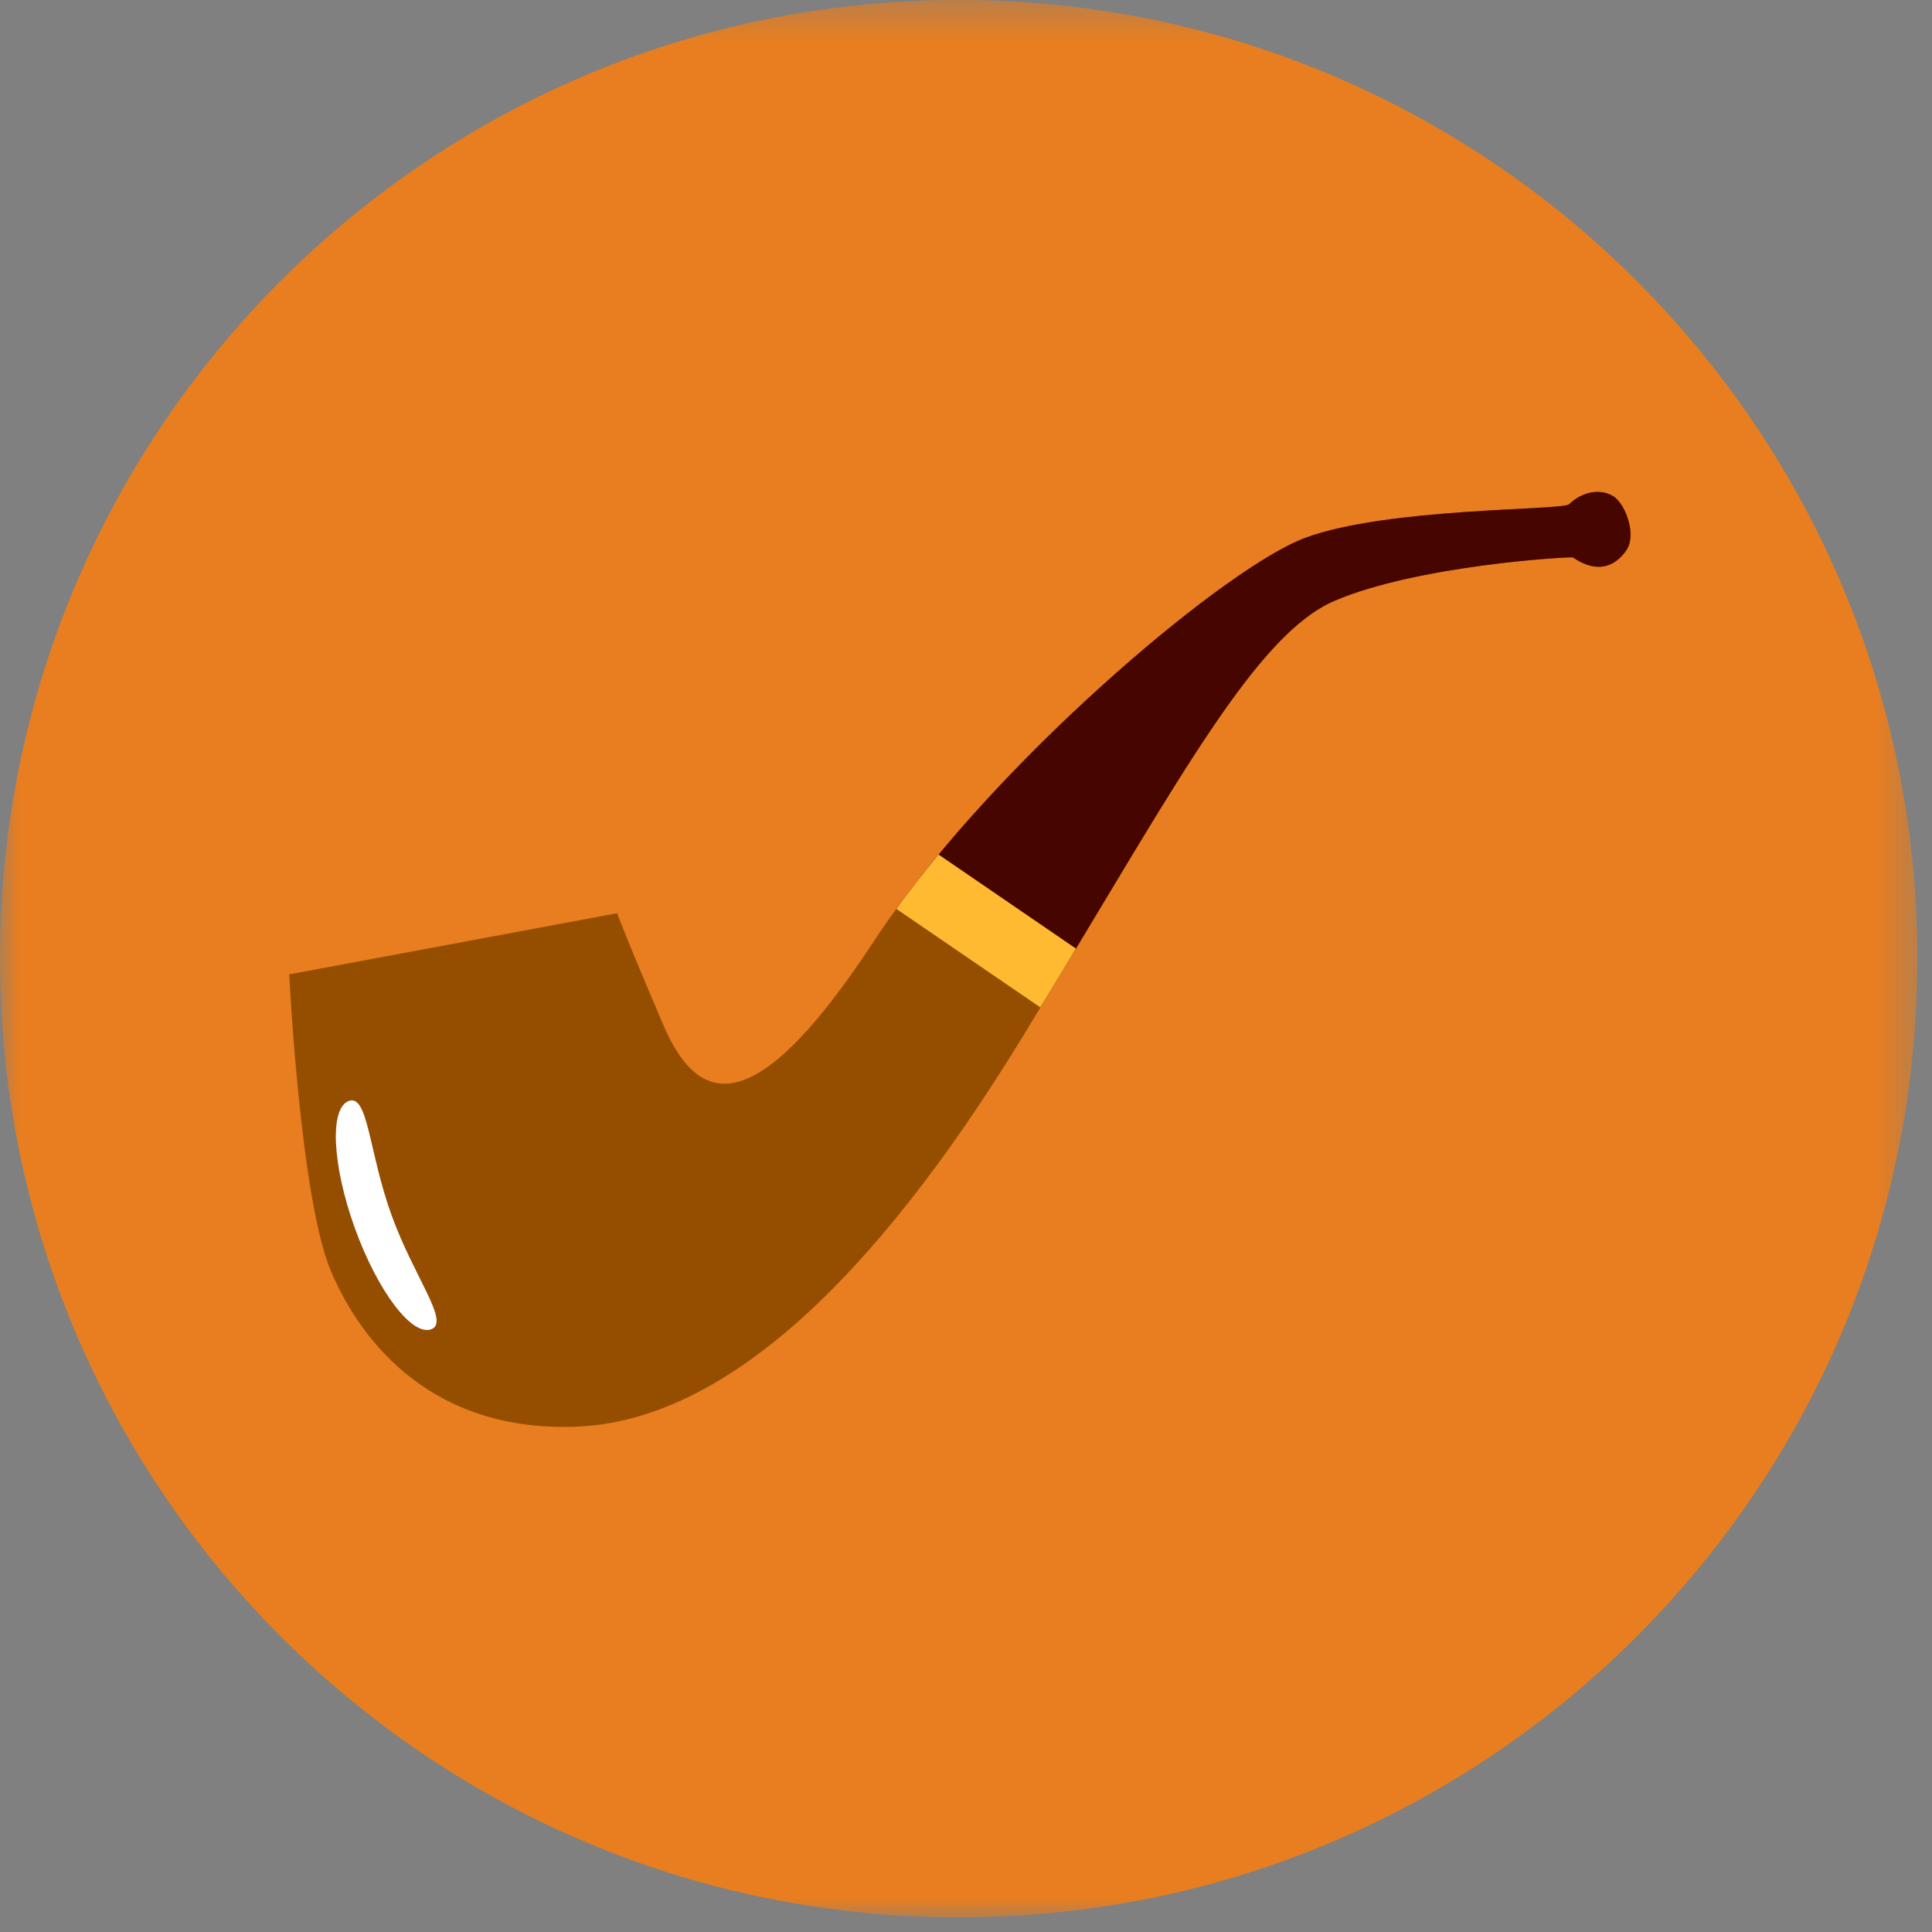 <?xml version="1.0" encoding="UTF-8"?>
<svg width="51px" height="51px" viewBox="0 0 51 51" version="1.1" xmlns="http://www.w3.org/2000/svg" xmlns:xlink="http://www.w3.org/1999/xlink">
    <rect x="0" y="0" width="51" height="51" fill="#808080" stroke="none"/>
    <!-- Generator: Sketch 61.2 (89653) - https://sketch.com -->
    <title>Group 12</title>
    <desc>Created with Sketch.</desc>
    <defs>
        <polygon id="path-1" points="0 0.386 50.614 0.386 50.614 51 0 51"></polygon>
    </defs>
    <g id="Page-1" stroke="none" stroke-width="1" fill="none" fill-rule="evenodd">
        <g id="modal2" transform="translate(-441, -359)">
            <g id="Group-12" transform="translate(441, 358)">
                <g id="Group-3" transform="translate(0, 0.614)">
                    <mask id="mask-2" fill="white">
                        <use xlink:href="#path-1"></use>
                    </mask>
                    <g id="Clip-2"></g>
                    <path d="M50.614,25.839 C50.533,39.816 39.137,51.08 25.161,51 C11.185,50.919 -0.08,39.524 0,25.547 C0.081,11.571 11.476,0.306 25.453,0.385 C39.429,0.467 50.694,11.862 50.614,25.839" id="Fill-1" fill="#E87E1F" mask="url(#mask-2)"></path>
                </g>
                <path d="M16.291,25.107 L7.635,26.721 C7.635,26.721 7.923,32.632 8.736,34.555 C9.55,36.477 11.454,38.818 15.244,38.659 C19.037,38.498 22.981,34.922 26.972,28.405 C30.959,21.889 33.071,17.778 35.239,16.856 C37.409,15.931 41.333,15.695 41.52,15.714 C42.167,16.157 42.628,15.952 42.923,15.54 C43.215,15.13 42.916,14.345 42.623,14.126 C42.33,13.909 41.826,13.92 41.408,14.32 C41.078,14.476 36.618,14.404 34.462,15.195 C32.308,15.984 26.047,21.304 23.077,25.834 C20.104,30.364 18.524,30.436 17.506,28.047 C16.487,25.66 16.291,25.107 16.291,25.107" id="Fill-4" fill="#954E00"></path>
                <path d="M42.922,15.54 C43.215,15.13 42.916,14.345 42.623,14.125 C42.33,13.909 41.825,13.92 41.407,14.32 C41.078,14.476 36.617,14.404 34.462,15.195 C32.44,15.937 26.797,20.669 23.657,24.995 L27.462,27.597 C31.136,21.552 33.161,17.738 35.239,16.855 C37.408,15.931 41.333,15.695 41.52,15.714 C42.166,16.157 42.627,15.952 42.922,15.54" id="Fill-6" fill="#470500"></path>
                <path d="M27.463,27.596 C27.789,27.061 28.103,26.541 28.403,26.041 L24.776,23.558 C24.378,24.04 24.002,24.518 23.658,24.994 L27.463,27.596 Z" id="Fill-8" fill="#FFBA32"></path>
                <path d="M10.331,33.063 C9.731,31.398 9.72,29.879 9.208,30.063 C8.696,30.248 8.766,31.747 9.364,33.412 C9.965,35.074 10.866,36.274 11.38,36.09 C11.893,35.905 10.93,34.728 10.331,33.063" id="Fill-10" fill="#FFFFFF"></path>
            </g>
        </g>
    </g>
</svg>